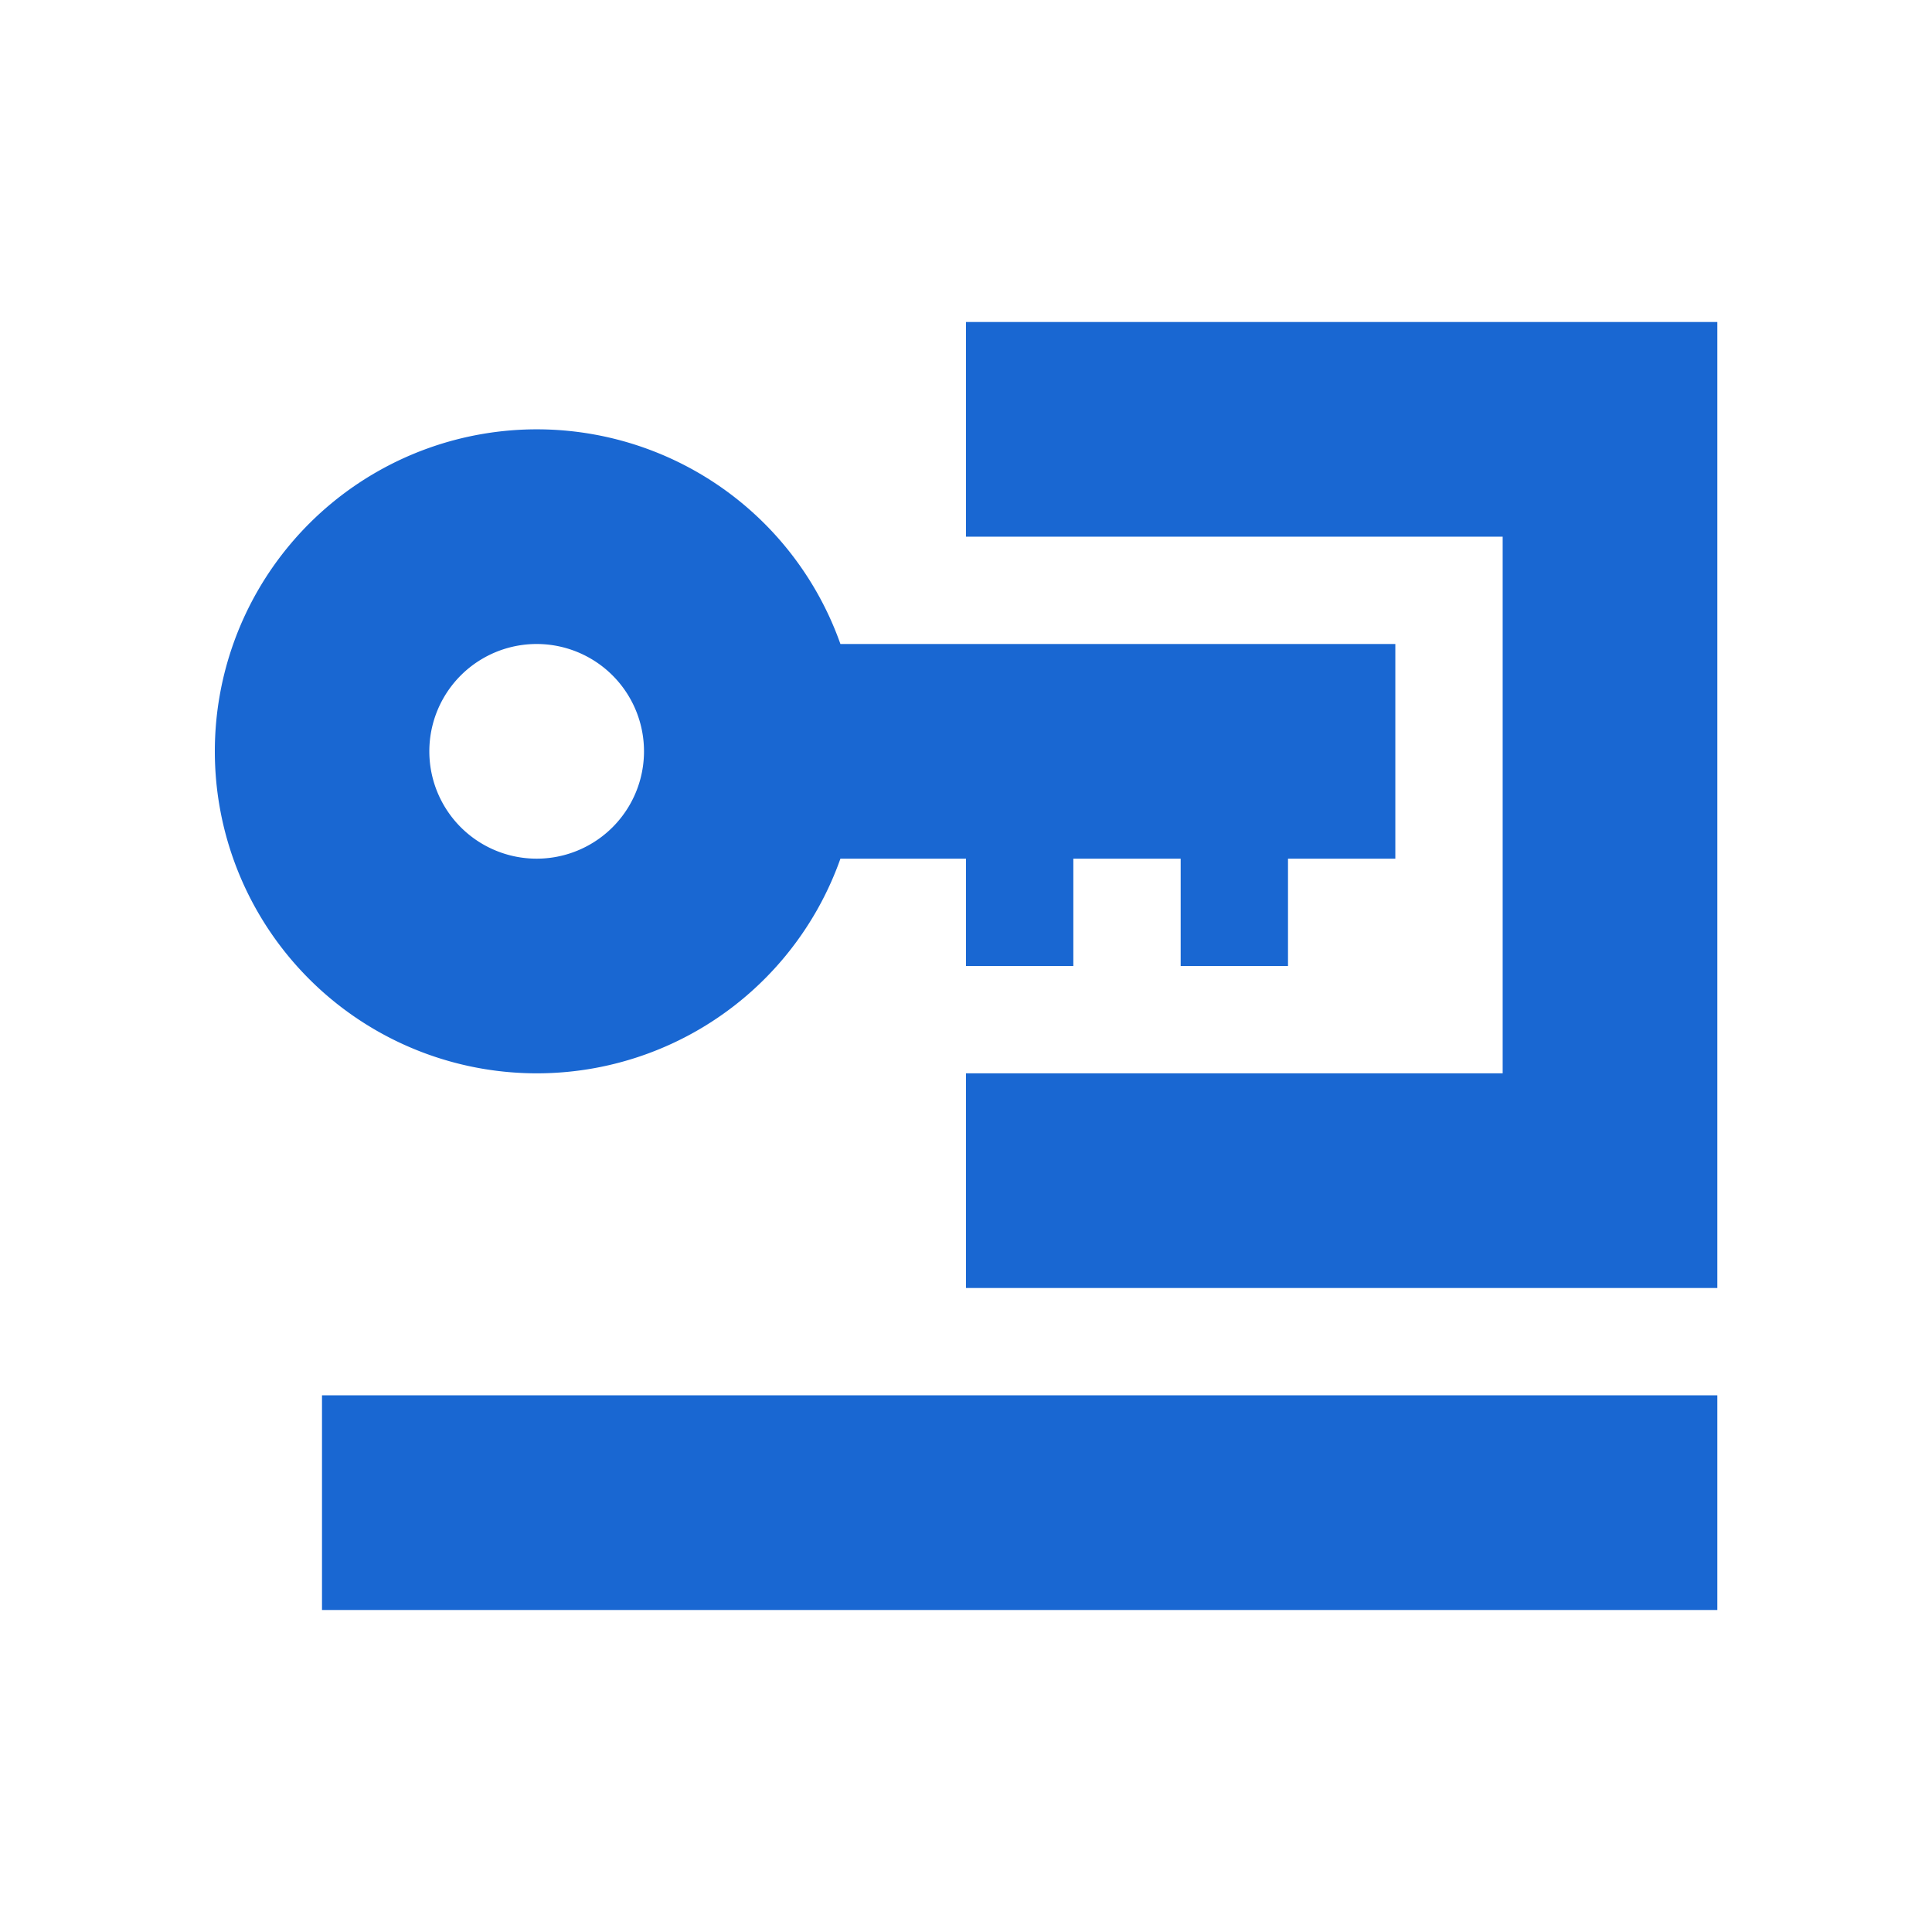<svg data-icon-name="serviceAccountsIcon" viewBox="0 0 18 18" width="18" height="18" aria-hidden="true" fill="#1967d2">
  <path fill-rule="evenodd" d="M14.5 3H9v2h5v5H9v2h7V3h-1.5zM7.83 8H13V6H7.83a3 3 0 100 2zM3 13h13v2H3v-2zm6-5h1v1H9V8zm2 0h1v1h-1V8zM4 7a1 1 0 102 0 1 1 0 00-2 0z"></path>
</svg>
